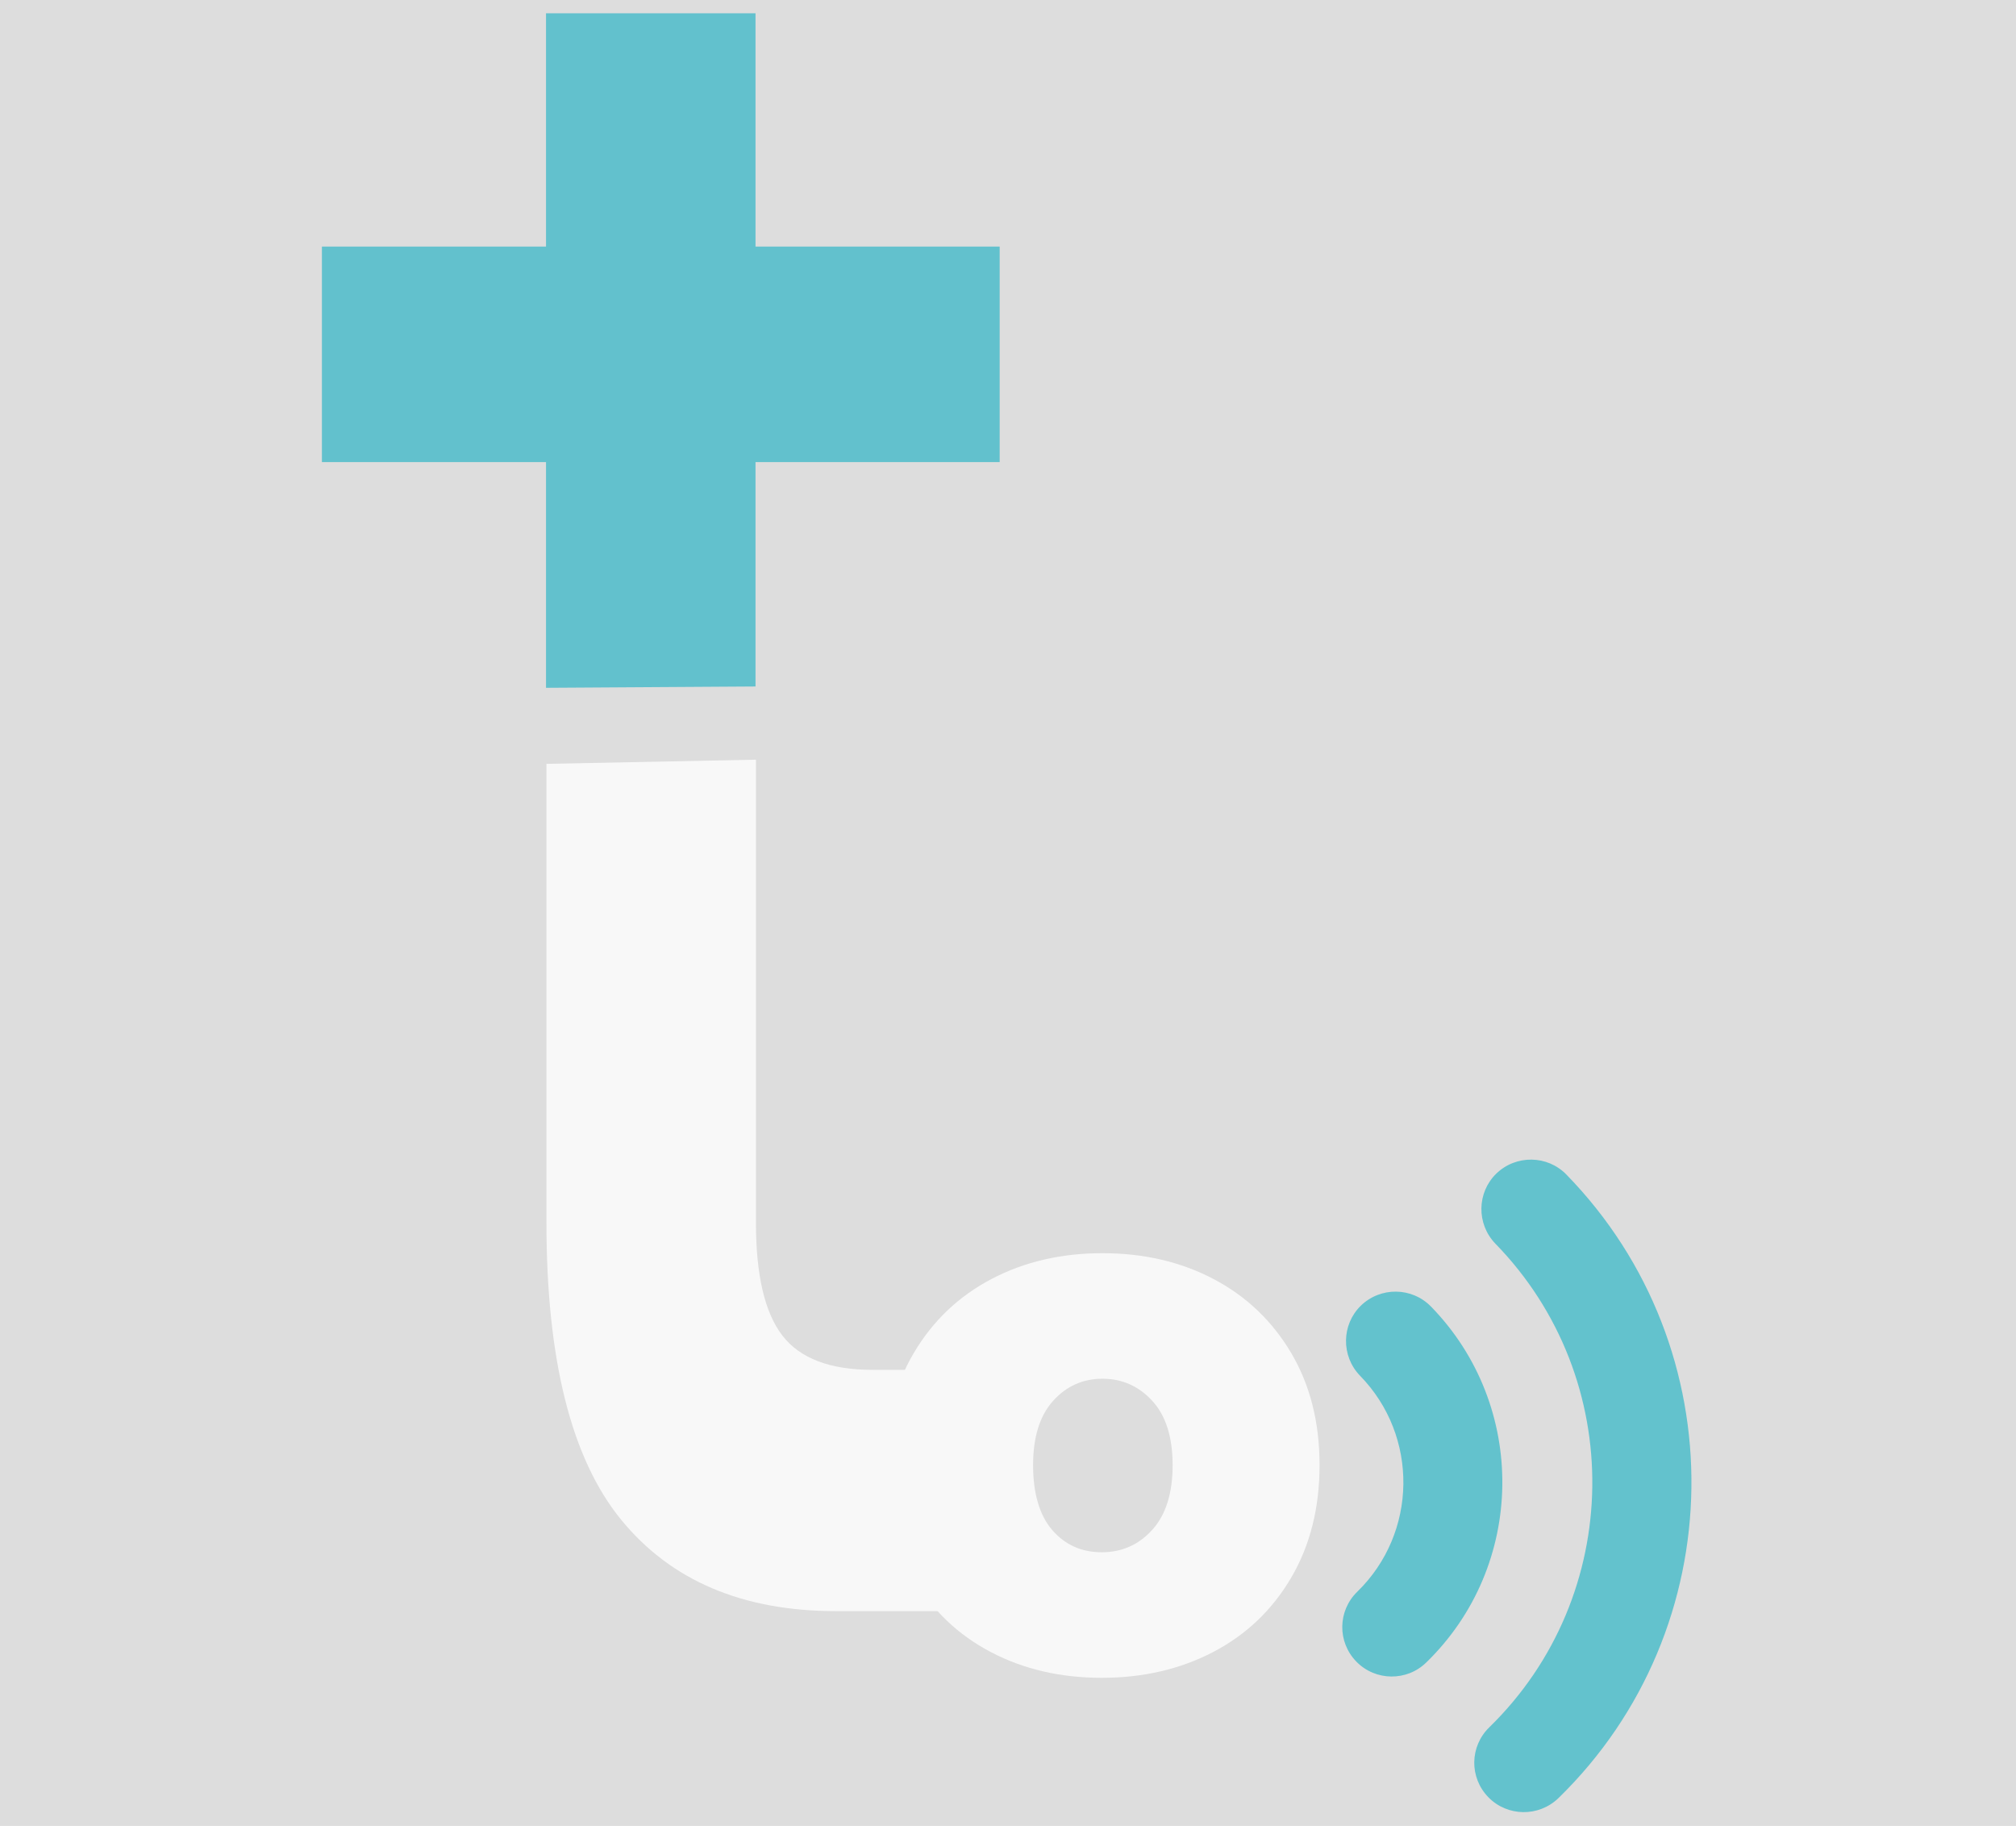 <svg width="466" height="422" viewBox="0 0 466 422" fill="none" xmlns="http://www.w3.org/2000/svg">
<rect width="466" height="422" fill="#F5F5F5"/>
<g id="home Regalariza" clip-path="url(#clip0_0_1)">
<rect width="1920" height="812" transform="translate(-1452 -349)" fill="url(#paint0_linear_0_1)"/>
<g id="Group 643">
<g id="logo" style="mix-blend-mode:soft-light" opacity="0.8">
<g id="isotipo 3">
<g id="Capa_1" clip-path="url(#clip1_0_1)">
<path id="Vector" d="M126.214 158.962V106.799H74.413V56.991H126.214V3.075H174.638V56.991H231.075V106.799H174.638V158.654" fill="#43BAC9"/>
<path id="Vector_2" d="M126.312 176.538V282.543C126.312 314.246 132.068 337.142 143.575 351.219C155.081 365.308 171.649 372.35 193.266 372.35H222.773C220.331 363.924 219.114 354.472 219.114 343.987C219.114 333.501 220.313 324.799 222.644 316.589H201.697C191.864 316.589 184.914 313.944 180.849 308.662C176.772 303.379 174.736 294.677 174.736 282.543V175.573" fill="white"/>
<path id="Vector_3" d="M228.99 381.79C221.42 377.811 215.473 372.122 211.156 364.724C206.826 357.326 204.668 348.624 204.668 338.612C204.668 328.6 206.857 320.07 211.236 312.671C215.614 305.279 221.586 299.591 229.156 295.606C236.721 291.627 245.281 289.628 254.838 289.628C264.395 289.628 272.956 291.62 280.526 295.606C288.09 299.585 294.062 305.279 298.447 312.671C302.826 320.07 305.015 328.716 305.015 338.612C305.015 348.507 302.826 357.19 298.447 364.638C294.062 372.091 288.066 377.805 280.44 381.79C272.82 385.769 264.229 387.761 254.672 387.761C245.115 387.761 236.555 385.769 228.99 381.79ZM266.363 353.543C269.493 350.075 271.055 345.094 271.055 338.612C271.055 332.13 269.487 327.179 266.363 323.766C263.233 320.353 259.395 318.643 254.844 318.643C250.293 318.643 246.48 320.353 243.412 323.766C240.343 327.179 238.799 332.13 238.799 338.612C238.799 345.094 240.275 350.216 243.239 353.63C246.198 357.037 250.004 358.746 254.672 358.746C259.34 358.746 263.233 357.012 266.363 353.543Z" fill="white"/>
<path id="Vector_4" d="M362.061 271.443C357.664 266.935 350.419 266.843 345.869 271.234C341.361 275.631 341.268 282.875 345.659 287.426C376.083 318.637 375.443 368.789 344.239 399.212C341.982 401.408 340.813 404.323 340.776 407.244C340.74 410.172 341.834 413.105 344.036 415.362C348.433 419.87 355.678 419.962 360.228 415.571C400.498 376.36 401.322 311.669 362.061 271.443Z" fill="#45BBC9"/>
<path id="Vector_5" d="M330.764 301.952C326.367 297.444 319.123 297.352 314.572 301.743C310.064 306.14 309.972 313.385 314.363 317.936C327.979 331.859 327.696 354.294 313.729 367.873C311.472 370.068 310.304 372.983 310.267 375.904C310.23 378.832 311.325 381.765 313.526 384.022C317.923 388.53 325.168 388.622 329.676 384.225C352.707 361.858 353.175 324.934 330.764 301.946V301.952Z" fill="#45BBC9"/>
</g>
</g>
</g>
</g>
</g>
<defs>
<linearGradient id="paint0_linear_0_1" x1="1281.5" y1="976" x2="1278.5" y2="-219.5" gradientUnits="userSpaceOnUse">
<stop offset="0.016" stop-color="#DDDDDD"/>
</linearGradient>
<clipPath id="clip0_0_1">
<rect width="1920" height="812" fill="white" transform="translate(-1452 -349)"/>
</clipPath>
<clipPath id="clip1_0_1">
<rect width="316.564" height="415.731" fill="white" transform="translate(74.413 3.075)"/>
</clipPath>
</defs>
</svg>
